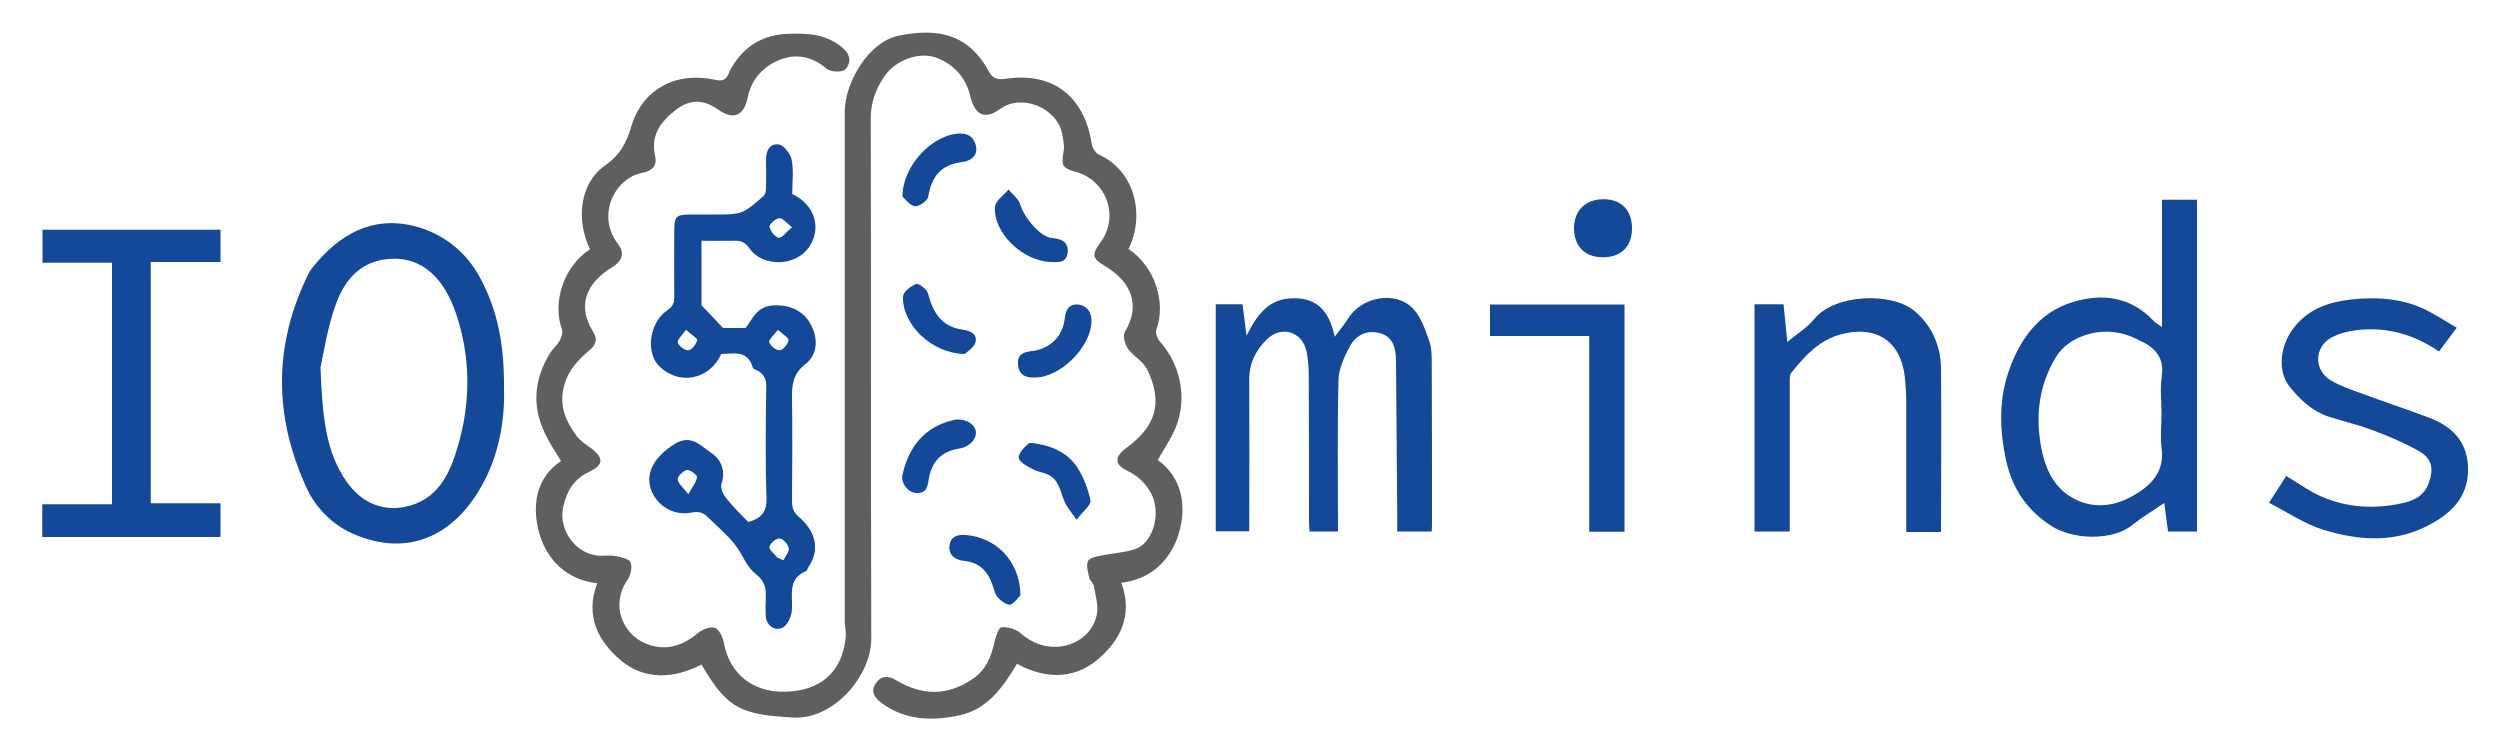 <?xml version="1.0" encoding="utf-8"?>
<!-- Generator: Adobe Illustrator 21.0.0, SVG Export Plug-In . SVG Version: 6.00 Build 0)  -->
<svg version="1.2" baseProfile="tiny" id="Layer_1" xmlns="http://www.w3.org/2000/svg" xmlns:xlink="http://www.w3.org/1999/xlink"
	 x="0px" y="0px" viewBox="0 0 1000 300" overflow="scroll" xml:space="preserve">
<g>
	<g>
		<path fill="#5F5F60" d="M280.6,265.8c-11.2,5.8-22.7,6.3-32.2-1.6c-9.1-7.6-14.5-17.9-9.5-30.9c-12.3-1.3-20.2-9.5-23.2-20
			c-2.9-10.5-1.7-21.9,8.7-28.9c-2.4-4-4.7-7.3-6.4-11c-5.4-11.1-4.3-21.9,2.1-32.3c1.1-1.7,2.8-3.1,3.8-4.9
			c0.7-1.3,1.3-3.2,0.9-4.4c-4-10.9,0.7-25.3,11.2-32.1c-5.6-11.5-4.3-26.3,6.1-33.6c6-4.2,8.5-9,10.5-15.8
			c4.6-15,18.3-21.9,33.9-18.3c4.4,1,4.8-2.6,5.8-4.4c5.2-9.2,12.9-13.8,23.3-14.1c7.7-0.2,14.9,0.1,21.4,5.6
			c3.7,3.2,3.2,6.3,1.2,8.6c-1.1,1.3-5.9,1.2-7.5-0.2c-5.9-5-12.3-6.2-19-3.5c-6.5,2.7-11.2,7.8-12.6,14.9
			c-1.5,7.4-5.6,9.3-11.9,4.9c-6-4.2-11.3-4.1-16.8,0.1c-6.2,4.8-10.3,10.2-8.3,18.8c0.8,3.5-1.3,5.7-5,6.4
			c-11.3,2-18.7,17.2-9.9,28.5c2.8,3.6,1.7,6.8-2.2,9.2c-11,6.7-14.1,15.8-7.7,26c1.8,2.8,1.1,5.2-1.5,7.3c-5.2,4.3-9.3,9-10.6,16.2
			c-1.2,7.2,1.5,12.6,5.3,17.9c1.5,2.1,3.9,3.6,6.1,5.2c4.9,3.8,4.9,6.6-0.9,9.3c-6.2,2.9-9,7.7-10.4,14c-2.1,9.2,5,19.1,14.5,19.6
			c2.1,0.1,4.3-0.3,6.3,0.1c2.2,0.4,5.5,1.1,6.1,2.5c0.8,1.9,0.1,5.2-1.2,7c-7.1,10.5-1.5,21.4,6.4,25.1c7.4,3.5,14.7,2.2,21.8-3.8
			c1.7-1.4,4.9-2.7,6.7-2.1c1.7,0.6,3.2,3.7,3.6,5.8c2.3,13.1,12.5,21.2,27.5,19.6c12.1-1.2,20-8.3,21.3-21.8c0.2-2-0.4-4-0.4-6
			c0-68,0-136.1,0-204.1c0-11.1,9.2-28,21.9-30.4c13.3-2.6,26.7-1.9,35.4,13.8c1.4,2.6,2.7,4.2,7.1,3.5c19.1-2.8,31.5,7.2,34.4,26.1
			c0.2,1.5,1.5,3.6,2.8,4.2c14.5,6.5,18.6,24.3,11.9,37.8c10.5,6.9,15.1,21.3,11.2,32.1c-0.5,1.3,0.2,3.6,1.2,4.7
			c9.1,10.1,11.5,24.8,5.5,36.8c-1.7,3.5-3.9,6.7-6.2,10.8c9.8,7,11.6,18.4,8.5,29.1c-3,10.3-10.7,18.6-23.1,20
			c4.9,12.9-0.5,23.4-9.8,31c-9.5,7.8-21,7.4-31.9,1.4c-5.6,9.3-11.7,18.3-23.3,20.7c-10.7,2.2-21.2,2-30.6-4.8
			c-2.7-1.9-4.9-4.5-2.7-7.9c2-3.1,4.8-3.5,8.3-1.4c10.3,6.2,20.6,6.4,30.8-0.7c5.2-3.6,7.2-8.8,8.5-14.6c0.5-2.2,1.7-5.9,2.8-5.9
			c2.5-0.2,5.8,0.7,7.7,2.4c11.6,10.4,28.3,4.8,30.5-7.9c0.6-3.6-0.7-7.5-1.3-11.2c-0.2-1.1-1.6-2-1.8-3.1c-0.5-2.2-1.3-4.8-0.5-6.7
			c0.5-1.2,3.3-1.8,5.2-2.2c4.5-0.9,9.2-1.1,13.5-2.5c7.5-2.4,10.7-14.8,6.5-22.4c-2.2-4-5-6.8-9.3-8.9c-5.4-2.6-5.4-5.6-0.7-9.1
			c6.3-4.7,11.6-10.4,11.8-18.5c0.1-4.4-1.4-9.1-3.4-13.1c-1.6-3.2-5.4-5.2-7.6-8.2c-1.2-1.7-2.2-5.2-1.3-6.7
			c6.3-10.3,3.1-19.9-8.1-26.5c-4.9-2.9-5.2-4.5-1.7-9.2c8-10.8,2.1-24.9-9.3-28.2c-6-1.7-6.4-2.4-5.3-8.7c0.3-2.1-0.2-4.3-0.6-6.5
			c-1.9-10.5-16.2-16.4-24.7-10.2c-6.3,4.6-10.3,2.6-12.1-5.1c-1.8-7.5-6.8-13-14.1-15.5c-6.8-2.2-15.8,1.3-20,7.3
			c-3.7,5.3-5.8,10.9-5.7,17.7c0.2,69.2,0,138.5,0.2,207.8c0,14.4-15,32.5-31.6,31.3c-5.8-0.4-11.8-0.7-17.2-2.4
			C290.3,281.9,285.4,273.9,280.6,265.8z"/>
		<path fill="#134998" d="M299.3,208.8c5.3-1.5,7.5-4.1,7.3-9.7c-0.5-14.8-0.3-29.7-0.1-44.6c0-3-1-4.8-3.3-6.2
			c-0.7-0.4-2-0.7-2.1-1.3c-2-7.1-7.6-5.5-12.6-5.4c-4.6,10.1-16.4,12.7-24.5,5.2c-5.8-5.3-4.5-17.5,2.8-22.6c2.5-1.7,3-3.3,2.9-5.9
			c-0.1-8.6,0-17.1,0-25.7c0-6.2,0.6-6.8,7-6.8c2.8,0,5.6,0,8.4,0c11.8,0,11.9,0,20.3-7.4c0.7-0.6,1-2,1-3.1c0.1-3.7,0.1-7.3,0-11
			c-0.1-3.7,1.3-7.1,5.2-6.5c2.1,0.4,4.7,3.9,5.1,6.3c0.8,4.4,0.2,9,0.2,13.5c9.1,4.3,11.8,13.7,6.8,21.1
			c-5.6,8.3-18.9,7.9-23.8,0.8c-1.8-2.6-3.5-3.3-6.3-3.2c-4.2,0.1-8.4,0-13,0c0,8.9,0,17.7,0,25.8c3,3.1,5.7,6,8.6,9.1
			c2.4,0,5.4,0,9,0c2.7-3.3,4.3-8.5,10.7-9c5.9-0.5,12,1.5,15.2,7.2c3.4,6,2.9,12.5-1.9,16.2c-5,3.9-5.5,8.3-5.4,13.8
			c0.2,13.6,0.1,27.3,0,40.9c0,2.6,0.4,4.4,2.8,6.5c5.7,4.9,9.2,12.2,3.6,20.3c-0.3,0.4-0.3,1.2-0.7,1.3c-8,3.3-5.1,10.3-5.8,16.2
			c-0.3,2.2-1.5,5-3.2,6.2c-3.1,2.1-7-0.5-7.2-4.3c-0.1-2.3-0.1-4.5,0-6.8c0.2-4-0.1-7.1-4.1-10.2c-3.7-2.8-5.3-8.1-8.4-11.9
			c-2.9-3.6-6.4-6.6-9.7-9.8c-2-2-3.5-3.6-7.3-2.8c-7.6,1.6-14.6-3.1-16.6-9.8c-2-6.8,2.3-13,9.5-17.5c6.8-4.3,10.6,0.7,14.6,3.3
			c4,2.6,6.1,7.1,4.3,12.5c-0.5,1.5,0.5,4.1,1.7,5.5C293.2,202.8,296.4,205.8,299.3,208.8z M316.8,90.9c-2.2-1.7-3.8-3.8-5.1-3.6
			c-1.5,0.1-4.1,2.5-3.9,3.4c0.3,1.7,2.2,4.1,3.7,4.4C312.7,95.3,314.5,92.8,316.8,90.9z M275.3,197.7c1.7-3.1,3.3-4.9,3.5-6.9
			c0.1-0.8-2.8-3-4-2.8c-1.5,0.3-3.8,2.5-3.7,3.7C271.2,193.4,273.2,194.9,275.3,197.7z M274.4,131.9c-1.5,2.2-3.6,4-3.3,5.1
			c0.4,1.4,2.9,3.3,4.3,3.1c1.4-0.2,3.1-2.5,3.5-4.1C278.9,135.2,276.4,133.8,274.4,131.9z M311.2,131.9c-1.6,2.1-3.7,3.9-3.5,5
			c0.4,1.4,2.8,3.3,4.2,3.2c1.4-0.2,3.2-2.4,3.5-4C315.7,135.3,313.2,133.8,311.2,131.9z M310.9,223c0.8,0.4,1.7,0.8,2.5,1.1
			c0.8-1.7,2.4-3.5,2.1-4.9c-0.3-1.6-2.3-3.7-3.7-3.8c-1.4-0.1-3.8,1.9-4,3.4C307.5,219.9,309.8,221.5,310.9,223z"/>
		<path fill="#134998" d="M201.6,155.2c0.4,12.6-1.9,27-9.3,39.8c-10.8,18.8-28.6,28.2-50.9,18.6c-8.1-3.5-14.9-10.1-18.7-18.3
			c-13.3-28.8-13.4-57.6,0.9-86.2c0.2-0.5,0.5-0.9,0.8-1.3c11.4-14.8,26.2-22.6,44.6-16.4c9.6,3.3,17.6,9.8,22.8,19.3
			C199.2,124.1,201.7,138.2,201.6,155.2z M128.2,147c0.8,19.7,2,33.7,10.6,45.9c5.5,7.7,13.6,11.7,22.9,9.9
			c13.5-2.6,18.3-13.4,21.5-24.5c5.1-17.4,5.1-35.3-0.7-52.6c-4.7-14.1-13.5-23.3-27.1-22.1c-11.2,0.9-17.4,8.4-20.8,17.4
			C130.9,130.9,129.4,141.7,128.2,147z"/>
		<path fill="#134998" d="M864.8,130.8c0-17.6,0-34.1,0-50.9c4.7,0,9.2,0,14,0c0,44.2,0,88.3,0,132.7c-3.8,0-7.6,0-11.6,0
			c-0.5-3.7-1-7.4-1.5-11.4c-4.6,3.1-8.9,5.7-12.8,8.8c-8,6.5-23.9,5.9-32.5,0.3c-9.8-6.4-15.4-14.9-17.9-25.9
			c-2.8-12.7-3.1-25.3,1.6-37.6c4.6-12.3,12.2-22.1,25.1-26c11.8-3.6,23.1-2.1,32.2,7.5C862.1,129.1,863.1,129.6,864.8,130.8z
			 M864.6,165.7c0-5.1-0.6-10.2,0.1-15.2c1.1-7.4-2.6-11.4-8.6-14.2c-2-1-4.1-2-6.3-2.6c-10.6-3.1-22.6,1.1-27.4,9.1
			c-7,11.5-8.3,23.9-5.8,36.8c1.4,7.1,4.3,13.9,10.3,18.2c8.1,5.7,17.2,5.5,25.8,0.8c7.5-4.2,13.4-9.7,11.9-19.7
			C864.1,174.5,864.6,170.1,864.6,165.7z"/>
		<path fill="#134998" d="M533.9,134.7c2.2-3,4-5.1,5.4-7.4c5.4-8.6,18.8-11.1,25.8-4c3.2,3.3,4.9,8.3,6.5,12.8
			c1.1,2.9,1.1,6.2,1.1,9.3c0.1,21.5,0.1,43,0.1,64.5c0,0.8-0.1,1.7-0.1,2.7c-4.6,0-8.9,0-13.8,0c0-2.2,0-4.2,0-6.2
			c-0.2-20.8-0.3-41.6-0.5-62.4c-0.1-4.6-1.1-9.1-6-10.6c-5.3-1.7-10,0.5-12.5,5.2c-2.2,4.1-4.4,8.9-4.5,13.4
			c-0.5,20.1-0.2,40.2-0.2,60.6c-3.8,0-7.4,0-11.4,0c-0.1-1.6-0.2-3.3-0.2-5c0-18.9,0-37.8-0.1-56.7c0-3.5-0.2-7-0.9-10.4
			c-1.7-7.8-9.9-10.4-15.7-4.9c-4.5,4.3-7.2,9.6-7.2,16.2c0.1,20.1,0,40.2,0,60.7c-4.5,0-8.7,0-13.4,0c0-30,0-60.3,0-90.8
			c3.5,0,6.9,0,10.7,0c0.5,3.6,0.9,7.2,1.6,12.6c4.4-8.8,9.1-14.9,18.6-15C527.4,119.1,531.8,125.1,533.9,134.7z"/>
		<path fill="#134998" d="M16.9,214.8c0-4.4,0-8.5,0-13.1c9.2,0,18.3,0,27.9,0c0-32.3,0-64.2,0-96.6c-9.1,0-18.3,0-27.8,0
			c0-4.6,0-8.7,0-13.2c23.6,0,47.2,0,71.2,0c0,4.1,0,8.3,0,12.9c-9.2,0-18.4,0-27.9,0c0,32.3,0,64.2,0,96.5c9.2,0,18.4,0,27.9,0
			c0,4.7,0,9,0,13.5C64.4,214.8,40.8,214.8,16.9,214.8z"/>
		<path fill="#134998" d="M776.4,212.8c-4.6,0-8.9,0-13.9,0c0-2.7,0-5.3,0-7.8c0-14.5,0-29,0-43.5c0-3.7-0.2-7.3-0.6-11
			c-1.7-14.1-11.5-20.5-25.4-16.8c-8.8,2.3-14.5,8.6-19.9,15.3c-0.9,1.1-0.7,3.3-0.7,5c0,19.4,0,38.8,0,58.6c-4.7,0-9.3,0-14.1,0
			c0-30.3,0-60.5,0-90.9c3.9,0,7.5,0,11.6,0c0.5,4.7,1,9.5,1.5,15.1c3.9-3.3,8-5.7,10.8-9.2c8.1-10,30.9-10.9,40.1-3.2
			c6.8,5.7,10.4,13.7,10.6,22.5C776.6,168.7,776.4,190.5,776.4,212.8z"/>
		<path fill="#134998" d="M907.6,201.1c2.6-4.1,4.8-7.4,6.9-10.7c4.9,2.9,9.2,6.1,14,8.2c10.6,4.6,21.7,5.1,32.8,2.6
			c4.5-1,8.5-3.1,10.2-8c2.1-5.9,1.3-9.9-4.2-12.9c-5.8-3.3-12-5.9-18.2-8.2c-5.7-2.2-11.7-3.5-17.5-5.4
			c-6.7-2.2-11.6-6.8-15.8-12.1c-5.1-6.5-3.7-17,2.2-24.1c5.9-7.2,13.8-9.7,22.4-10.7c10-1.1,20-0.5,29.2,3.8
			c4.5,2.1,8.6,4.9,13.1,7.5c-2.6,3.4-4.7,6.3-7.1,9.5c-10.2-7-21.2-10-33.3-8.5c-3.4,0.4-6.9,1.4-9.9,3c-6.9,4-6.8,13.1,0,17.1
			c3.7,2.2,7.9,3.6,12,5.1c8.9,3.3,17.9,6.3,26.8,9.6c9.2,3.4,15.6,9.3,16,19.8c0.4,10.6-5.1,17.4-14.1,22.5
			c-14.3,8.2-29.1,7.2-43.8,2.7C921.9,209.6,915.1,205,907.6,201.1z"/>
		<path fill="#134998" d="M596,134.4c0-2.5,0-4.4,0-6.2c0-2.1,0-4.1,0-6.4c18.2,0,35.9,0,53.8,0c0,30.5,0,60.6,0,90.9
			c-4.7,0-9.2,0-14.1,0c0-26.1,0-51.9,0-78.3C622.4,134.4,609.4,134.4,596,134.4z"/>
		<path fill="#134998" d="M652.8,91.5c-0.1,7.3-4.5,11.5-11.9,11.4c-7.2-0.1-11.4-4.6-11.3-12c0.2-6.8,4.7-11.2,11.7-11.2
			C648.5,79.6,652.9,84.2,652.8,91.5z"/>
		<path fill="#134998" d="M361,78.6c0-12.4,12-24.8,22.8-25.2c3.7-0.1,5.9,1.7,6.6,5.1c0.8,4.1-2.4,5.9-5.4,6.3
			c-8.6,1-12.4,5.8-13.7,13.9c-0.3,1.6-3.7,4-5.4,3.8C363.8,82.1,362,79.5,361,78.6z"/>
		<path fill="#134998" d="M413.9,151c-3.7,0.2-6.4-1.1-6.7-5.2c-0.3-4.1,2.1-5,5.8-5.4c7.1-0.9,12.2-6,12.9-13.1
			c0.4-3.8,2-5.7,5.2-5.5c3.6,0.3,5.6,3,5.5,6.8C436.3,139,424,151.1,413.9,151z"/>
		<path fill="#134998" d="M366.4,197.2c-3.2-0.2-6.2-4-5.4-7.4c2.6-11.2,8.8-19.1,20.5-21.8c3.8-0.9,8.2,1.2,8.8,4.3
			c0.6,3.1-2.5,6.5-6.5,7.1c-7.3,1.1-11.2,5.2-12.4,12.8C370.9,196.1,369.7,197.3,366.4,197.2z"/>
		<path fill="#134998" d="M420.7,104.8c-11.5-0.1-23.5-11.7-22.7-22.1c0.2-2.4,3.5-4.6,5.4-6.9c1.6,2,4,3.7,4.7,6
			c1.4,5,8,13,12.6,13.4c3.8,0.3,6.6,1.5,6.4,5.5C426.8,105.3,423.1,104.9,420.7,104.8z"/>
		<path fill="#134998" d="M430.6,207.9c-2.3-3.4-3.8-5-4.6-6.9c-1.9-4-2.1-9-6.9-11.2c-2-0.9-4.2-1.1-6.1-2.2
			c-2.1-1.1-5.1-2.6-5.5-4.4c-0.3-1.6,2.1-4.2,3.8-5.7c0.8-0.7,3-0.1,4.5,0.2c6.2,1.1,11.6,4,15,9.1c2.6,3.9,4.4,8.7,5.4,13.4
			C436.5,202,433.3,204.4,430.6,207.9z"/>
		<path fill="#134998" d="M385.9,141.6c-13.2-0.2-25-11.7-24.7-22.9c0-1.9,3.1-4.3,5.2-5.1c1.1-0.4,4.4,2.1,4.8,3.8
			c2,7.6,5.4,13.4,14.1,14.5c3,0.4,5.9,1.9,4.8,5.3C389.4,139.2,386.7,140.8,385.9,141.6z"/>
		<path fill="#134998" d="M408.2,238.1c-0.9,0.8-3,4-4.5,3.8c-2.2-0.4-5.2-2.9-5.8-5.1c-1.9-6.7-4.6-11.7-12.5-12.5
			c-3-0.3-6.1-2-5.6-6.1c0.5-3.9,3.5-4.4,6.5-4.2C397.9,214.9,407.9,223.8,408.2,238.1z"/>
	</g>
</g>
</svg>
